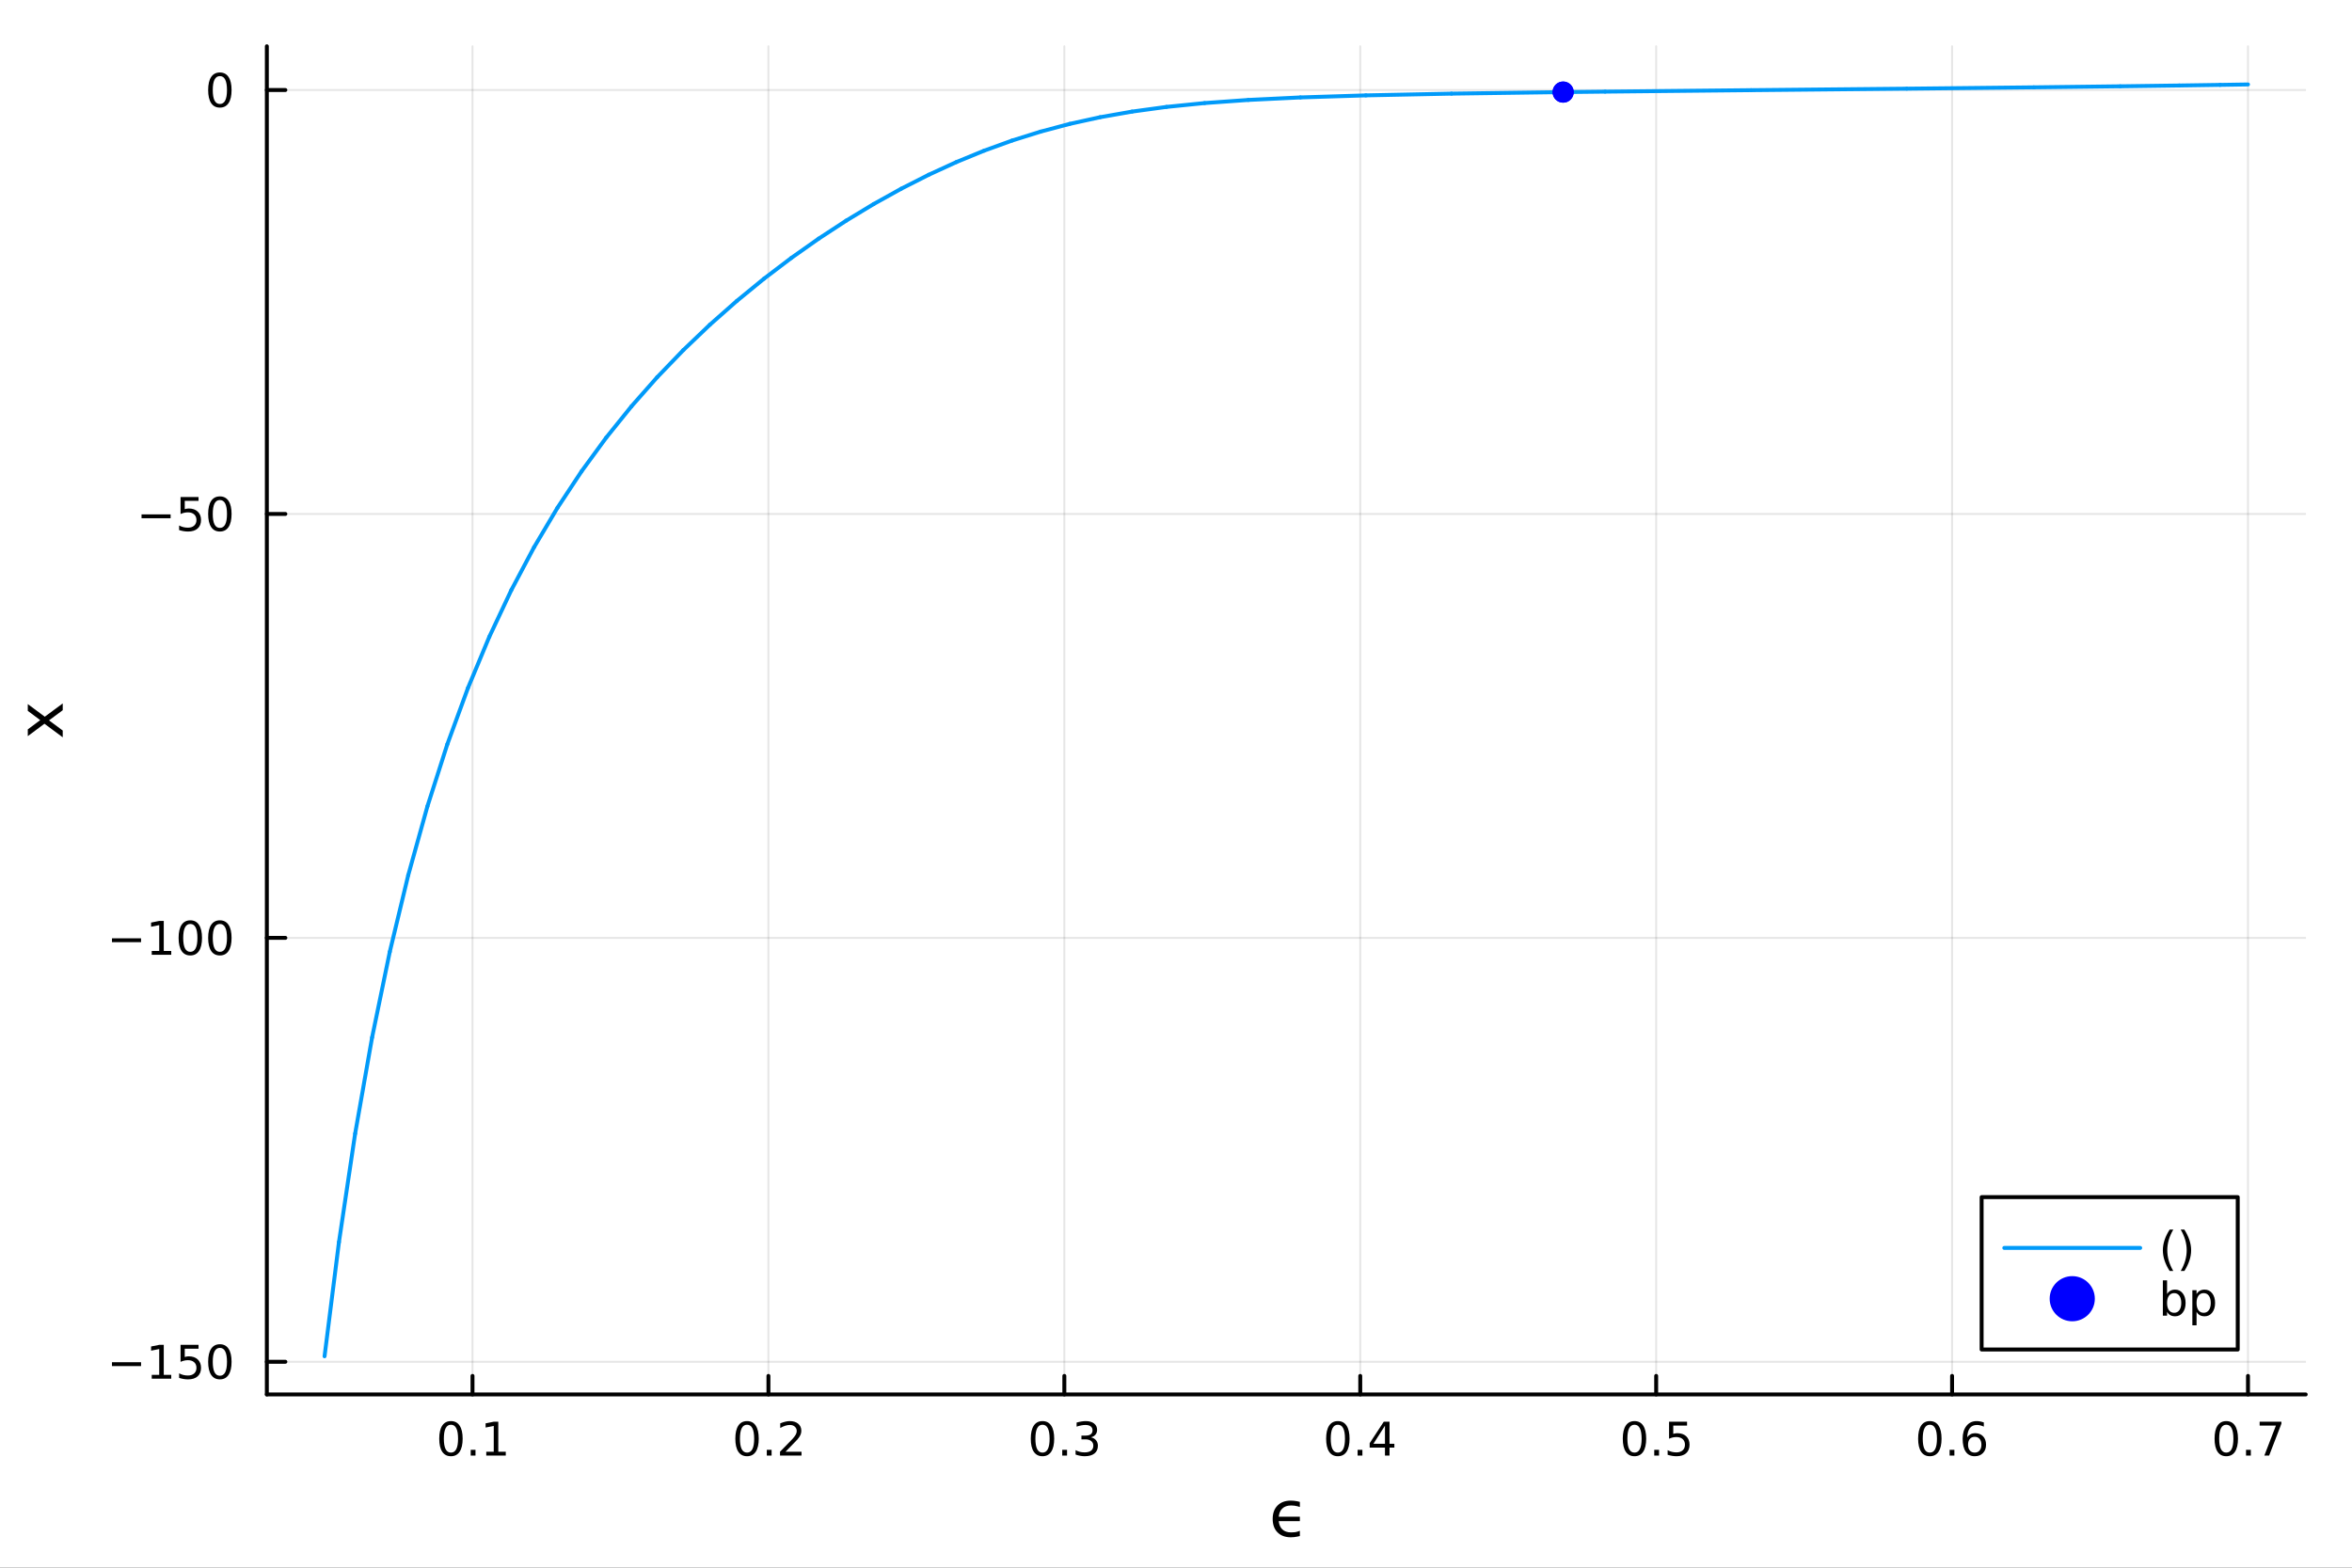 <?xml version="1.0" encoding="utf-8"?>
<svg xmlns="http://www.w3.org/2000/svg" xmlns:xlink="http://www.w3.org/1999/xlink" width="600" height="400" viewBox="0 0 2400 1600">
<rect x="0" y="0" width="2400" height="1600" fill="#333333" stroke="none"/>
<defs>
  <clipPath id="clip210">
    <rect x="0" y="0" width="2400" height="1600"/>
  </clipPath>
</defs>
<path clip-path="url(#clip210)" d="M0 1600 L2400 1600 L2400 0 L0 0  Z" fill="#ffffff" fill-rule="evenodd" fill-opacity="1"/>
<defs>
  <clipPath id="clip211">
    <rect x="480" y="0" width="1681" height="1600"/>
  </clipPath>
</defs>
<path clip-path="url(#clip210)" d="M272.297 1423.18 L2352.76 1423.18 L2352.76 47.244 L272.297 47.244  Z" fill="#ffffff" fill-rule="evenodd" fill-opacity="1"/>
<defs>
  <clipPath id="clip212">
    <rect x="272" y="47" width="2081" height="1377"/>
  </clipPath>
</defs>
<polyline clip-path="url(#clip212)" style="stroke:#000000; stroke-linecap:round; stroke-linejoin:round; stroke-width:2; stroke-opacity:0.1; fill:none" points="482.154,1423.18 482.154,47.244 "/>
<polyline clip-path="url(#clip212)" style="stroke:#000000; stroke-linecap:round; stroke-linejoin:round; stroke-width:2; stroke-opacity:0.1; fill:none" points="784.108,1423.18 784.108,47.244 "/>
<polyline clip-path="url(#clip212)" style="stroke:#000000; stroke-linecap:round; stroke-linejoin:round; stroke-width:2; stroke-opacity:0.1; fill:none" points="1086.06,1423.18 1086.06,47.244 "/>
<polyline clip-path="url(#clip212)" style="stroke:#000000; stroke-linecap:round; stroke-linejoin:round; stroke-width:2; stroke-opacity:0.1; fill:none" points="1388.01,1423.18 1388.01,47.244 "/>
<polyline clip-path="url(#clip212)" style="stroke:#000000; stroke-linecap:round; stroke-linejoin:round; stroke-width:2; stroke-opacity:0.1; fill:none" points="1689.97,1423.18 1689.97,47.244 "/>
<polyline clip-path="url(#clip212)" style="stroke:#000000; stroke-linecap:round; stroke-linejoin:round; stroke-width:2; stroke-opacity:0.1; fill:none" points="1991.92,1423.18 1991.92,47.244 "/>
<polyline clip-path="url(#clip212)" style="stroke:#000000; stroke-linecap:round; stroke-linejoin:round; stroke-width:2; stroke-opacity:0.1; fill:none" points="2293.87,1423.18 2293.87,47.244 "/>
<polyline clip-path="url(#clip212)" style="stroke:#000000; stroke-linecap:round; stroke-linejoin:round; stroke-width:2; stroke-opacity:0.1; fill:none" points="272.297,1389.85 2352.76,1389.85 "/>
<polyline clip-path="url(#clip212)" style="stroke:#000000; stroke-linecap:round; stroke-linejoin:round; stroke-width:2; stroke-opacity:0.1; fill:none" points="272.297,957.195 2352.76,957.195 "/>
<polyline clip-path="url(#clip212)" style="stroke:#000000; stroke-linecap:round; stroke-linejoin:round; stroke-width:2; stroke-opacity:0.1; fill:none" points="272.297,524.537 2352.76,524.537 "/>
<polyline clip-path="url(#clip212)" style="stroke:#000000; stroke-linecap:round; stroke-linejoin:round; stroke-width:2; stroke-opacity:0.1; fill:none" points="272.297,91.879 2352.76,91.879 "/>
<polyline clip-path="url(#clip210)" style="stroke:#000000; stroke-linecap:round; stroke-linejoin:round; stroke-width:4; stroke-opacity:1; fill:none" points="272.297,1423.18 2352.76,1423.18 "/>
<polyline clip-path="url(#clip210)" style="stroke:#000000; stroke-linecap:round; stroke-linejoin:round; stroke-width:4; stroke-opacity:1; fill:none" points="482.154,1423.18 482.154,1404.28 "/>
<polyline clip-path="url(#clip210)" style="stroke:#000000; stroke-linecap:round; stroke-linejoin:round; stroke-width:4; stroke-opacity:1; fill:none" points="784.108,1423.18 784.108,1404.28 "/>
<polyline clip-path="url(#clip210)" style="stroke:#000000; stroke-linecap:round; stroke-linejoin:round; stroke-width:4; stroke-opacity:1; fill:none" points="1086.06,1423.18 1086.06,1404.28 "/>
<polyline clip-path="url(#clip210)" style="stroke:#000000; stroke-linecap:round; stroke-linejoin:round; stroke-width:4; stroke-opacity:1; fill:none" points="1388.01,1423.18 1388.01,1404.28 "/>
<polyline clip-path="url(#clip210)" style="stroke:#000000; stroke-linecap:round; stroke-linejoin:round; stroke-width:4; stroke-opacity:1; fill:none" points="1689.97,1423.18 1689.97,1404.28 "/>
<polyline clip-path="url(#clip210)" style="stroke:#000000; stroke-linecap:round; stroke-linejoin:round; stroke-width:4; stroke-opacity:1; fill:none" points="1991.92,1423.18 1991.92,1404.28 "/>
<polyline clip-path="url(#clip210)" style="stroke:#000000; stroke-linecap:round; stroke-linejoin:round; stroke-width:4; stroke-opacity:1; fill:none" points="2293.87,1423.18 2293.87,1404.28 "/>
<path clip-path="url(#clip210)" d="M460.152 1454.1 Q456.541 1454.1 454.712 1457.66 Q452.907 1461.2 452.907 1468.33 Q452.907 1475.44 454.712 1479.01 Q456.541 1482.55 460.152 1482.55 Q463.786 1482.55 465.592 1479.01 Q467.42 1475.44 467.42 1468.33 Q467.42 1461.2 465.592 1457.66 Q463.786 1454.1 460.152 1454.1 M460.152 1450.39 Q465.962 1450.39 469.018 1455 Q472.096 1459.58 472.096 1468.33 Q472.096 1477.06 469.018 1481.67 Q465.962 1486.25 460.152 1486.25 Q454.342 1486.25 451.263 1481.67 Q448.208 1477.06 448.208 1468.33 Q448.208 1459.58 451.263 1455 Q454.342 1450.39 460.152 1450.39 Z" fill="#000000" fill-rule="nonzero" fill-opacity="1" /><path clip-path="url(#clip210)" d="M480.314 1479.7 L485.198 1479.7 L485.198 1485.58 L480.314 1485.58 L480.314 1479.7 Z" fill="#000000" fill-rule="nonzero" fill-opacity="1" /><path clip-path="url(#clip210)" d="M496.193 1481.64 L503.832 1481.64 L503.832 1455.28 L495.522 1456.95 L495.522 1452.69 L503.786 1451.02 L508.462 1451.02 L508.462 1481.64 L516.101 1481.64 L516.101 1485.58 L496.193 1485.58 L496.193 1481.64 Z" fill="#000000" fill-rule="nonzero" fill-opacity="1" /><path clip-path="url(#clip210)" d="M762.291 1454.1 Q758.68 1454.1 756.851 1457.66 Q755.045 1461.2 755.045 1468.33 Q755.045 1475.44 756.851 1479.01 Q758.68 1482.55 762.291 1482.55 Q765.925 1482.55 767.73 1479.01 Q769.559 1475.44 769.559 1468.33 Q769.559 1461.2 767.73 1457.66 Q765.925 1454.1 762.291 1454.1 M762.291 1450.39 Q768.101 1450.39 771.156 1455 Q774.235 1459.58 774.235 1468.33 Q774.235 1477.06 771.156 1481.67 Q768.101 1486.25 762.291 1486.25 Q756.48 1486.25 753.402 1481.67 Q750.346 1477.06 750.346 1468.33 Q750.346 1459.58 753.402 1455 Q756.48 1450.39 762.291 1450.39 Z" fill="#000000" fill-rule="nonzero" fill-opacity="1" /><path clip-path="url(#clip210)" d="M782.453 1479.7 L787.337 1479.7 L787.337 1485.58 L782.453 1485.58 L782.453 1479.7 Z" fill="#000000" fill-rule="nonzero" fill-opacity="1" /><path clip-path="url(#clip210)" d="M801.55 1481.64 L817.869 1481.64 L817.869 1485.58 L795.925 1485.58 L795.925 1481.64 Q798.587 1478.89 803.17 1474.26 Q807.777 1469.61 808.957 1468.27 Q811.202 1465.74 812.082 1464.01 Q812.985 1462.25 812.985 1460.56 Q812.985 1457.8 811.04 1456.07 Q809.119 1454.33 806.017 1454.33 Q803.818 1454.33 801.365 1455.09 Q798.934 1455.86 796.156 1457.41 L796.156 1452.69 Q798.98 1451.55 801.434 1450.97 Q803.888 1450.39 805.925 1450.39 Q811.295 1450.39 814.489 1453.08 Q817.684 1455.77 817.684 1460.26 Q817.684 1462.39 816.874 1464.31 Q816.087 1466.2 813.98 1468.8 Q813.401 1469.47 810.3 1472.69 Q807.198 1475.88 801.55 1481.64 Z" fill="#000000" fill-rule="nonzero" fill-opacity="1" /><path clip-path="url(#clip210)" d="M1063.77 1454.1 Q1060.16 1454.1 1058.33 1457.66 Q1056.52 1461.2 1056.52 1468.33 Q1056.52 1475.44 1058.33 1479.01 Q1060.16 1482.55 1063.77 1482.55 Q1067.4 1482.55 1069.21 1479.01 Q1071.04 1475.44 1071.04 1468.33 Q1071.04 1461.2 1069.21 1457.66 Q1067.4 1454.1 1063.77 1454.1 M1063.77 1450.39 Q1069.58 1450.39 1072.64 1455 Q1075.71 1459.58 1075.71 1468.33 Q1075.71 1477.06 1072.64 1481.67 Q1069.58 1486.25 1063.77 1486.25 Q1057.96 1486.25 1054.88 1481.67 Q1051.83 1477.06 1051.83 1468.33 Q1051.83 1459.58 1054.88 1455 Q1057.96 1450.39 1063.77 1450.39 Z" fill="#000000" fill-rule="nonzero" fill-opacity="1" /><path clip-path="url(#clip210)" d="M1083.93 1479.7 L1088.82 1479.7 L1088.82 1485.58 L1083.93 1485.58 L1083.93 1479.7 Z" fill="#000000" fill-rule="nonzero" fill-opacity="1" /><path clip-path="url(#clip210)" d="M1113.17 1466.95 Q1116.52 1467.66 1118.4 1469.93 Q1120.3 1472.2 1120.3 1475.53 Q1120.3 1480.65 1116.78 1483.45 Q1113.26 1486.25 1106.78 1486.25 Q1104.6 1486.25 1102.29 1485.81 Q1100 1485.39 1097.54 1484.54 L1097.54 1480.02 Q1099.49 1481.16 1101.8 1481.74 Q1104.12 1482.32 1106.64 1482.32 Q1111.04 1482.32 1113.33 1480.58 Q1115.64 1478.84 1115.64 1475.53 Q1115.64 1472.48 1113.49 1470.77 Q1111.36 1469.03 1107.54 1469.03 L1103.51 1469.03 L1103.51 1465.19 L1107.73 1465.19 Q1111.18 1465.19 1113.01 1463.82 Q1114.83 1462.43 1114.83 1459.84 Q1114.83 1457.18 1112.94 1455.77 Q1111.06 1454.33 1107.54 1454.33 Q1105.62 1454.33 1103.42 1454.75 Q1101.22 1455.16 1098.58 1456.04 L1098.58 1451.88 Q1101.25 1451.14 1103.56 1450.77 Q1105.9 1450.39 1107.96 1450.39 Q1113.28 1450.39 1116.39 1452.83 Q1119.49 1455.23 1119.49 1459.35 Q1119.49 1462.22 1117.84 1464.21 Q1116.2 1466.18 1113.17 1466.95 Z" fill="#000000" fill-rule="nonzero" fill-opacity="1" /><path clip-path="url(#clip210)" d="M1365.16 1454.1 Q1361.54 1454.1 1359.72 1457.66 Q1357.91 1461.2 1357.91 1468.33 Q1357.91 1475.44 1359.72 1479.01 Q1361.54 1482.55 1365.16 1482.55 Q1368.79 1482.55 1370.6 1479.01 Q1372.42 1475.44 1372.42 1468.33 Q1372.42 1461.2 1370.6 1457.66 Q1368.79 1454.1 1365.16 1454.1 M1365.16 1450.39 Q1370.97 1450.39 1374.02 1455 Q1377.1 1459.58 1377.1 1468.33 Q1377.1 1477.06 1374.02 1481.67 Q1370.97 1486.25 1365.16 1486.25 Q1359.35 1486.25 1356.27 1481.67 Q1353.21 1477.06 1353.21 1468.33 Q1353.21 1459.58 1356.27 1455 Q1359.35 1450.39 1365.16 1450.39 Z" fill="#000000" fill-rule="nonzero" fill-opacity="1" /><path clip-path="url(#clip210)" d="M1385.32 1479.7 L1390.2 1479.7 L1390.2 1485.58 L1385.32 1485.58 L1385.32 1479.7 Z" fill="#000000" fill-rule="nonzero" fill-opacity="1" /><path clip-path="url(#clip210)" d="M1413.23 1455.09 L1401.43 1473.54 L1413.23 1473.54 L1413.23 1455.09 M1412.01 1451.02 L1417.89 1451.02 L1417.89 1473.54 L1422.82 1473.54 L1422.82 1477.43 L1417.89 1477.43 L1417.89 1485.58 L1413.23 1485.58 L1413.23 1477.43 L1397.63 1477.43 L1397.63 1472.92 L1412.01 1451.02 Z" fill="#000000" fill-rule="nonzero" fill-opacity="1" /><path clip-path="url(#clip210)" d="M1667.85 1454.1 Q1664.24 1454.1 1662.41 1457.66 Q1660.6 1461.2 1660.6 1468.33 Q1660.6 1475.44 1662.41 1479.01 Q1664.24 1482.55 1667.85 1482.55 Q1671.48 1482.55 1673.29 1479.01 Q1675.12 1475.44 1675.12 1468.33 Q1675.12 1461.2 1673.29 1457.66 Q1671.48 1454.1 1667.85 1454.1 M1667.85 1450.39 Q1673.66 1450.39 1676.72 1455 Q1679.79 1459.58 1679.79 1468.33 Q1679.79 1477.06 1676.72 1481.67 Q1673.66 1486.25 1667.85 1486.25 Q1662.04 1486.25 1658.96 1481.67 Q1655.91 1477.06 1655.91 1468.33 Q1655.91 1459.58 1658.96 1455 Q1662.04 1450.39 1667.85 1450.39 Z" fill="#000000" fill-rule="nonzero" fill-opacity="1" /><path clip-path="url(#clip210)" d="M1688.01 1479.7 L1692.9 1479.7 L1692.9 1485.58 L1688.01 1485.58 L1688.01 1479.7 Z" fill="#000000" fill-rule="nonzero" fill-opacity="1" /><path clip-path="url(#clip210)" d="M1703.13 1451.02 L1721.48 1451.02 L1721.48 1454.96 L1707.41 1454.96 L1707.41 1463.43 Q1708.43 1463.08 1709.45 1462.92 Q1710.47 1462.73 1711.48 1462.73 Q1717.27 1462.73 1720.65 1465.9 Q1724.03 1469.08 1724.03 1474.49 Q1724.03 1480.07 1720.56 1483.17 Q1717.09 1486.25 1710.77 1486.25 Q1708.59 1486.25 1706.32 1485.88 Q1704.08 1485.51 1701.67 1484.77 L1701.67 1480.07 Q1703.75 1481.2 1705.97 1481.76 Q1708.2 1482.32 1710.67 1482.32 Q1714.68 1482.32 1717.02 1480.21 Q1719.35 1478.1 1719.35 1474.49 Q1719.35 1470.88 1717.02 1468.77 Q1714.68 1466.67 1710.67 1466.67 Q1708.8 1466.67 1706.92 1467.08 Q1705.07 1467.5 1703.13 1468.38 L1703.13 1451.02 Z" fill="#000000" fill-rule="nonzero" fill-opacity="1" /><path clip-path="url(#clip210)" d="M1969.22 1454.1 Q1965.61 1454.1 1963.79 1457.66 Q1961.98 1461.2 1961.98 1468.33 Q1961.98 1475.44 1963.79 1479.01 Q1965.61 1482.55 1969.22 1482.55 Q1972.86 1482.55 1974.66 1479.01 Q1976.49 1475.44 1976.49 1468.33 Q1976.49 1461.2 1974.66 1457.66 Q1972.86 1454.1 1969.22 1454.1 M1969.22 1450.39 Q1975.04 1450.39 1978.09 1455 Q1981.17 1459.58 1981.17 1468.33 Q1981.17 1477.06 1978.09 1481.67 Q1975.04 1486.25 1969.22 1486.25 Q1963.41 1486.25 1960.34 1481.67 Q1957.28 1477.06 1957.28 1468.33 Q1957.28 1459.58 1960.34 1455 Q1963.41 1450.39 1969.22 1450.39 Z" fill="#000000" fill-rule="nonzero" fill-opacity="1" /><path clip-path="url(#clip210)" d="M1989.39 1479.7 L1994.27 1479.7 L1994.27 1485.58 L1989.39 1485.58 L1989.39 1479.7 Z" fill="#000000" fill-rule="nonzero" fill-opacity="1" /><path clip-path="url(#clip210)" d="M2015.03 1466.44 Q2011.89 1466.44 2010.03 1468.59 Q2008.21 1470.74 2008.21 1474.49 Q2008.21 1478.22 2010.03 1480.39 Q2011.89 1482.55 2015.03 1482.55 Q2018.18 1482.55 2020.01 1480.39 Q2021.86 1478.22 2021.86 1474.49 Q2021.86 1470.74 2020.01 1468.59 Q2018.18 1466.44 2015.03 1466.44 M2024.32 1451.78 L2024.32 1456.04 Q2022.56 1455.21 2020.75 1454.77 Q2018.97 1454.33 2017.21 1454.33 Q2012.58 1454.33 2010.13 1457.45 Q2007.7 1460.58 2007.35 1466.9 Q2008.72 1464.89 2010.78 1463.82 Q2012.84 1462.73 2015.31 1462.73 Q2020.52 1462.73 2023.53 1465.9 Q2026.56 1469.05 2026.56 1474.49 Q2026.56 1479.82 2023.41 1483.03 Q2020.27 1486.25 2015.03 1486.25 Q2009.04 1486.25 2005.87 1481.67 Q2002.7 1477.06 2002.7 1468.33 Q2002.7 1460.14 2006.59 1455.28 Q2010.47 1450.39 2017.03 1450.39 Q2018.78 1450.39 2020.57 1450.74 Q2022.37 1451.09 2024.32 1451.78 Z" fill="#000000" fill-rule="nonzero" fill-opacity="1" /><path clip-path="url(#clip210)" d="M2271.71 1454.1 Q2268.1 1454.1 2266.27 1457.66 Q2264.47 1461.2 2264.47 1468.33 Q2264.47 1475.44 2266.27 1479.01 Q2268.1 1482.55 2271.71 1482.55 Q2275.34 1482.55 2277.15 1479.01 Q2278.98 1475.44 2278.98 1468.33 Q2278.98 1461.2 2277.15 1457.66 Q2275.34 1454.1 2271.71 1454.1 M2271.71 1450.39 Q2277.52 1450.39 2280.58 1455 Q2283.66 1459.58 2283.66 1468.33 Q2283.66 1477.06 2280.58 1481.67 Q2277.52 1486.25 2271.71 1486.25 Q2265.9 1486.25 2262.82 1481.67 Q2259.77 1477.06 2259.77 1468.33 Q2259.77 1459.58 2262.82 1455 Q2265.9 1450.39 2271.71 1450.39 Z" fill="#000000" fill-rule="nonzero" fill-opacity="1" /><path clip-path="url(#clip210)" d="M2291.87 1479.7 L2296.76 1479.7 L2296.76 1485.58 L2291.87 1485.58 L2291.87 1479.7 Z" fill="#000000" fill-rule="nonzero" fill-opacity="1" /><path clip-path="url(#clip210)" d="M2305.76 1451.02 L2327.98 1451.02 L2327.98 1453.01 L2315.44 1485.58 L2310.55 1485.58 L2322.36 1454.96 L2305.76 1454.96 L2305.76 1451.02 Z" fill="#000000" fill-rule="nonzero" fill-opacity="1" /><path clip-path="url(#clip210)" d="M1326.39 1538.06 Q1325.21 1537.65 1324.03 1537.33 Q1320.88 1536.5 1317.51 1536.5 Q1311.68 1536.5 1308.44 1539.65 Q1305.41 1542.58 1304.84 1547.96 L1326.39 1547.96 L1326.39 1552.54 L1304.84 1552.54 Q1305.41 1557.92 1308.44 1560.85 Q1311.68 1564 1317.51 1564 Q1321.58 1564 1324.03 1563.17 L1326.39 1562.38 L1326.39 1567.69 L1323.87 1568.27 Q1320.56 1568.97 1317.16 1568.97 Q1308.63 1568.97 1303.66 1564 Q1298.66 1559.04 1298.66 1550.25 Q1298.66 1541.47 1303.66 1536.5 Q1308.63 1531.54 1317.16 1531.54 Q1320.37 1531.54 1323.87 1532.24 Q1325.15 1532.49 1326.39 1532.87 L1326.39 1538.06 Z" fill="#000000" fill-rule="nonzero" fill-opacity="1" /><polyline clip-path="url(#clip210)" style="stroke:#000000; stroke-linecap:round; stroke-linejoin:round; stroke-width:4; stroke-opacity:1; fill:none" points="272.297,1423.18 272.297,47.244 "/>
<polyline clip-path="url(#clip210)" style="stroke:#000000; stroke-linecap:round; stroke-linejoin:round; stroke-width:4; stroke-opacity:1; fill:none" points="272.297,1389.85 291.194,1389.85 "/>
<polyline clip-path="url(#clip210)" style="stroke:#000000; stroke-linecap:round; stroke-linejoin:round; stroke-width:4; stroke-opacity:1; fill:none" points="272.297,957.195 291.194,957.195 "/>
<polyline clip-path="url(#clip210)" style="stroke:#000000; stroke-linecap:round; stroke-linejoin:round; stroke-width:4; stroke-opacity:1; fill:none" points="272.297,524.537 291.194,524.537 "/>
<polyline clip-path="url(#clip210)" style="stroke:#000000; stroke-linecap:round; stroke-linejoin:round; stroke-width:4; stroke-opacity:1; fill:none" points="272.297,91.879 291.194,91.879 "/>
<path clip-path="url(#clip210)" d="M114.26 1390.3 L143.936 1390.3 L143.936 1394.24 L114.26 1394.24 L114.26 1390.3 Z" fill="#000000" fill-rule="nonzero" fill-opacity="1" /><path clip-path="url(#clip210)" d="M154.839 1403.2 L162.477 1403.2 L162.477 1376.83 L154.167 1378.5 L154.167 1374.24 L162.431 1372.57 L167.107 1372.57 L167.107 1403.2 L174.746 1403.2 L174.746 1407.13 L154.839 1407.13 L154.839 1403.2 Z" fill="#000000" fill-rule="nonzero" fill-opacity="1" /><path clip-path="url(#clip210)" d="M184.237 1372.57 L202.593 1372.57 L202.593 1376.51 L188.519 1376.51 L188.519 1384.98 Q189.538 1384.63 190.556 1384.47 Q191.575 1384.29 192.593 1384.29 Q198.38 1384.29 201.76 1387.46 Q205.139 1390.63 205.139 1396.05 Q205.139 1401.62 201.667 1404.73 Q198.195 1407.8 191.875 1407.8 Q189.7 1407.8 187.431 1407.43 Q185.186 1407.06 182.778 1406.32 L182.778 1401.62 Q184.862 1402.76 187.084 1403.31 Q189.306 1403.87 191.783 1403.87 Q195.787 1403.87 198.125 1401.76 Q200.463 1399.66 200.463 1396.05 Q200.463 1392.43 198.125 1390.33 Q195.787 1388.22 191.783 1388.22 Q189.908 1388.22 188.033 1388.64 Q186.181 1389.05 184.237 1389.93 L184.237 1372.57 Z" fill="#000000" fill-rule="nonzero" fill-opacity="1" /><path clip-path="url(#clip210)" d="M224.352 1375.65 Q220.741 1375.65 218.912 1379.22 Q217.107 1382.76 217.107 1389.89 Q217.107 1396.99 218.912 1400.56 Q220.741 1404.1 224.352 1404.1 Q227.986 1404.1 229.792 1400.56 Q231.621 1396.99 231.621 1389.89 Q231.621 1382.76 229.792 1379.22 Q227.986 1375.65 224.352 1375.65 M224.352 1371.95 Q230.162 1371.95 233.218 1376.55 Q236.297 1381.14 236.297 1389.89 Q236.297 1398.62 233.218 1403.22 Q230.162 1407.8 224.352 1407.8 Q218.542 1407.8 215.463 1403.22 Q212.408 1398.62 212.408 1389.89 Q212.408 1381.14 215.463 1376.55 Q218.542 1371.95 224.352 1371.95 Z" fill="#000000" fill-rule="nonzero" fill-opacity="1" /><path clip-path="url(#clip210)" d="M114.26 957.647 L143.936 957.647 L143.936 961.582 L114.26 961.582 L114.26 957.647 Z" fill="#000000" fill-rule="nonzero" fill-opacity="1" /><path clip-path="url(#clip210)" d="M154.839 970.54 L162.477 970.54 L162.477 944.175 L154.167 945.841 L154.167 941.582 L162.431 939.915 L167.107 939.915 L167.107 970.54 L174.746 970.54 L174.746 974.475 L154.839 974.475 L154.839 970.54 Z" fill="#000000" fill-rule="nonzero" fill-opacity="1" /><path clip-path="url(#clip210)" d="M194.19 942.994 Q190.579 942.994 188.75 946.559 Q186.945 950.101 186.945 957.23 Q186.945 964.337 188.75 967.901 Q190.579 971.443 194.19 971.443 Q197.825 971.443 199.63 967.901 Q201.459 964.337 201.459 957.23 Q201.459 950.101 199.63 946.559 Q197.825 942.994 194.19 942.994 M194.19 939.29 Q200 939.29 203.056 943.897 Q206.135 948.48 206.135 957.23 Q206.135 965.957 203.056 970.563 Q200 975.147 194.19 975.147 Q188.38 975.147 185.301 970.563 Q182.246 965.957 182.246 957.23 Q182.246 948.48 185.301 943.897 Q188.38 939.29 194.19 939.29 Z" fill="#000000" fill-rule="nonzero" fill-opacity="1" /><path clip-path="url(#clip210)" d="M224.352 942.994 Q220.741 942.994 218.912 946.559 Q217.107 950.101 217.107 957.23 Q217.107 964.337 218.912 967.901 Q220.741 971.443 224.352 971.443 Q227.986 971.443 229.792 967.901 Q231.621 964.337 231.621 957.23 Q231.621 950.101 229.792 946.559 Q227.986 942.994 224.352 942.994 M224.352 939.29 Q230.162 939.29 233.218 943.897 Q236.297 948.48 236.297 957.23 Q236.297 965.957 233.218 970.563 Q230.162 975.147 224.352 975.147 Q218.542 975.147 215.463 970.563 Q212.408 965.957 212.408 957.23 Q212.408 948.48 215.463 943.897 Q218.542 939.29 224.352 939.29 Z" fill="#000000" fill-rule="nonzero" fill-opacity="1" /><path clip-path="url(#clip210)" d="M144.422 524.989 L174.098 524.989 L174.098 528.924 L144.422 528.924 L144.422 524.989 Z" fill="#000000" fill-rule="nonzero" fill-opacity="1" /><path clip-path="url(#clip210)" d="M184.237 507.257 L202.593 507.257 L202.593 511.192 L188.519 511.192 L188.519 519.665 Q189.538 519.317 190.556 519.155 Q191.575 518.97 192.593 518.97 Q198.38 518.97 201.76 522.142 Q205.139 525.313 205.139 530.729 Q205.139 536.308 201.667 539.41 Q198.195 542.489 191.875 542.489 Q189.7 542.489 187.431 542.118 Q185.186 541.748 182.778 541.007 L182.778 536.308 Q184.862 537.442 187.084 537.998 Q189.306 538.553 191.783 538.553 Q195.787 538.553 198.125 536.447 Q200.463 534.341 200.463 530.729 Q200.463 527.118 198.125 525.012 Q195.787 522.905 191.783 522.905 Q189.908 522.905 188.033 523.322 Q186.181 523.739 184.237 524.618 L184.237 507.257 Z" fill="#000000" fill-rule="nonzero" fill-opacity="1" /><path clip-path="url(#clip210)" d="M224.352 510.336 Q220.741 510.336 218.912 513.901 Q217.107 517.442 217.107 524.572 Q217.107 531.678 218.912 535.243 Q220.741 538.785 224.352 538.785 Q227.986 538.785 229.792 535.243 Q231.621 531.678 231.621 524.572 Q231.621 517.442 229.792 513.901 Q227.986 510.336 224.352 510.336 M224.352 506.632 Q230.162 506.632 233.218 511.239 Q236.297 515.822 236.297 524.572 Q236.297 533.299 233.218 537.905 Q230.162 542.489 224.352 542.489 Q218.542 542.489 215.463 537.905 Q212.408 533.299 212.408 524.572 Q212.408 515.822 215.463 511.239 Q218.542 506.632 224.352 506.632 Z" fill="#000000" fill-rule="nonzero" fill-opacity="1" /><path clip-path="url(#clip210)" d="M224.352 77.678 Q220.741 77.678 218.912 81.243 Q217.107 84.784 217.107 91.914 Q217.107 99.02 218.912 102.585 Q220.741 106.127 224.352 106.127 Q227.986 106.127 229.792 102.585 Q231.621 99.02 231.621 91.914 Q231.621 84.784 229.792 81.243 Q227.986 77.678 224.352 77.678 M224.352 73.974 Q230.162 73.974 233.218 78.581 Q236.297 83.164 236.297 91.914 Q236.297 100.641 233.218 105.247 Q230.162 109.831 224.352 109.831 Q218.542 109.831 215.463 105.247 Q212.408 100.641 212.408 91.914 Q212.408 83.164 215.463 78.581 Q218.542 73.974 224.352 73.974 Z" fill="#000000" fill-rule="nonzero" fill-opacity="1" /><path clip-path="url(#clip210)" d="M28.356 718.597 L45.703 731.488 L64.004 717.929 L64.004 724.836 L50 735.212 L64.004 745.588 L64.004 752.495 L45.353 738.649 L28.356 751.317 L28.356 744.41 L41.056 734.957 L28.356 725.504 L28.356 718.597 Z" fill="#000000" fill-rule="nonzero" fill-opacity="1" /><polyline clip-path="url(#clip212)" style="stroke:#009af9; stroke-linecap:round; stroke-linejoin:round; stroke-width:4; stroke-opacity:1; fill:none" points="2293.87,86.186 2265.28,86.637 "/>
<polyline clip-path="url(#clip212)" style="stroke:#009af9; stroke-linecap:round; stroke-linejoin:round; stroke-width:4; stroke-opacity:1; fill:none" points="2265.28,86.637 2223.87,87.25 "/>
<polyline clip-path="url(#clip212)" style="stroke:#009af9; stroke-linecap:round; stroke-linejoin:round; stroke-width:4; stroke-opacity:1; fill:none" points="2223.87,87.25 2163.55,88.067 "/>
<polyline clip-path="url(#clip212)" style="stroke:#009af9; stroke-linecap:round; stroke-linejoin:round; stroke-width:4; stroke-opacity:1; fill:none" points="2163.55,88.067 2075.19,89.135 "/>
<polyline clip-path="url(#clip212)" style="stroke:#009af9; stroke-linecap:round; stroke-linejoin:round; stroke-width:4; stroke-opacity:1; fill:none" points="2075.19,89.135 1945.68,90.504 "/>
<polyline clip-path="url(#clip212)" style="stroke:#009af9; stroke-linecap:round; stroke-linejoin:round; stroke-width:4; stroke-opacity:1; fill:none" points="1945.68,90.504 1786.86,92.029 "/>
<polyline clip-path="url(#clip212)" style="stroke:#009af9; stroke-linecap:round; stroke-linejoin:round; stroke-width:4; stroke-opacity:1; fill:none" points="1786.86,92.029 1637.98,93.517 "/>
<polyline clip-path="url(#clip212)" style="stroke:#009af9; stroke-linecap:round; stroke-linejoin:round; stroke-width:4; stroke-opacity:1; fill:none" points="1637.98,93.517 1595.05,94 "/>
<polyline clip-path="url(#clip212)" style="stroke:#009af9; stroke-linecap:round; stroke-linejoin:round; stroke-width:4; stroke-opacity:1; fill:none" points="1595.05,94 1481.2,95.564 "/>
<polyline clip-path="url(#clip212)" style="stroke:#009af9; stroke-linecap:round; stroke-linejoin:round; stroke-width:4; stroke-opacity:1; fill:none" points="1481.2,95.564 1393.71,97.337 "/>
<polyline clip-path="url(#clip212)" style="stroke:#009af9; stroke-linecap:round; stroke-linejoin:round; stroke-width:4; stroke-opacity:1; fill:none" points="1393.71,97.337 1326.99,99.433 "/>
<polyline clip-path="url(#clip212)" style="stroke:#009af9; stroke-linecap:round; stroke-linejoin:round; stroke-width:4; stroke-opacity:1; fill:none" points="1326.99,99.433 1273.76,102.003 "/>
<polyline clip-path="url(#clip212)" style="stroke:#009af9; stroke-linecap:round; stroke-linejoin:round; stroke-width:4; stroke-opacity:1; fill:none" points="1273.76,102.003 1229.19,105.188 "/>
<polyline clip-path="url(#clip212)" style="stroke:#009af9; stroke-linecap:round; stroke-linejoin:round; stroke-width:4; stroke-opacity:1; fill:none" points="1229.19,105.188 1190.28,109.115 "/>
<polyline clip-path="url(#clip212)" style="stroke:#009af9; stroke-linecap:round; stroke-linejoin:round; stroke-width:4; stroke-opacity:1; fill:none" points="1190.28,109.115 1155.12,113.9 "/>
<polyline clip-path="url(#clip212)" style="stroke:#009af9; stroke-linecap:round; stroke-linejoin:round; stroke-width:4; stroke-opacity:1; fill:none" points="1155.12,113.9 1122.49,119.644 "/>
<polyline clip-path="url(#clip212)" style="stroke:#009af9; stroke-linecap:round; stroke-linejoin:round; stroke-width:4; stroke-opacity:1; fill:none" points="1122.49,119.644 1091.57,126.435 "/>
<polyline clip-path="url(#clip212)" style="stroke:#009af9; stroke-linecap:round; stroke-linejoin:round; stroke-width:4; stroke-opacity:1; fill:none" points="1091.57,126.435 1061.78,134.351 "/>
<polyline clip-path="url(#clip212)" style="stroke:#009af9; stroke-linecap:round; stroke-linejoin:round; stroke-width:4; stroke-opacity:1; fill:none" points="1061.78,134.351 1032.74,143.454 "/>
<polyline clip-path="url(#clip212)" style="stroke:#009af9; stroke-linecap:round; stroke-linejoin:round; stroke-width:4; stroke-opacity:1; fill:none" points="1032.74,143.454 1004.16,153.798 "/>
<polyline clip-path="url(#clip212)" style="stroke:#009af9; stroke-linecap:round; stroke-linejoin:round; stroke-width:4; stroke-opacity:1; fill:none" points="1004.16,153.798 975.861,165.42 "/>
<polyline clip-path="url(#clip212)" style="stroke:#009af9; stroke-linecap:round; stroke-linejoin:round; stroke-width:4; stroke-opacity:1; fill:none" points="975.861,165.42 947.705,178.352 "/>
<polyline clip-path="url(#clip212)" style="stroke:#009af9; stroke-linecap:round; stroke-linejoin:round; stroke-width:4; stroke-opacity:1; fill:none" points="947.705,178.352 919.612,192.615 "/>
<polyline clip-path="url(#clip212)" style="stroke:#009af9; stroke-linecap:round; stroke-linejoin:round; stroke-width:4; stroke-opacity:1; fill:none" points="919.612,192.615 891.539,208.223 "/>
<polyline clip-path="url(#clip212)" style="stroke:#009af9; stroke-linecap:round; stroke-linejoin:round; stroke-width:4; stroke-opacity:1; fill:none" points="891.539,208.223 863.474,225.191 "/>
<polyline clip-path="url(#clip212)" style="stroke:#009af9; stroke-linecap:round; stroke-linejoin:round; stroke-width:4; stroke-opacity:1; fill:none" points="863.474,225.191 835.431,243.535 "/>
<polyline clip-path="url(#clip212)" style="stroke:#009af9; stroke-linecap:round; stroke-linejoin:round; stroke-width:4; stroke-opacity:1; fill:none" points="835.431,243.535 807.447,263.277 "/>
<polyline clip-path="url(#clip212)" style="stroke:#009af9; stroke-linecap:round; stroke-linejoin:round; stroke-width:4; stroke-opacity:1; fill:none" points="807.447,263.277 779.576,284.453 "/>
<polyline clip-path="url(#clip212)" style="stroke:#009af9; stroke-linecap:round; stroke-linejoin:round; stroke-width:4; stroke-opacity:1; fill:none" points="779.576,284.453 751.881,307.12 "/>
<polyline clip-path="url(#clip212)" style="stroke:#009af9; stroke-linecap:round; stroke-linejoin:round; stroke-width:4; stroke-opacity:1; fill:none" points="751.881,307.12 724.434,331.357 "/>
<polyline clip-path="url(#clip212)" style="stroke:#009af9; stroke-linecap:round; stroke-linejoin:round; stroke-width:4; stroke-opacity:1; fill:none" points="724.434,331.357 697.312,357.27 "/>
<polyline clip-path="url(#clip212)" style="stroke:#009af9; stroke-linecap:round; stroke-linejoin:round; stroke-width:4; stroke-opacity:1; fill:none" points="697.312,357.27 670.586,385 "/>
<polyline clip-path="url(#clip212)" style="stroke:#009af9; stroke-linecap:round; stroke-linejoin:round; stroke-width:4; stroke-opacity:1; fill:none" points="670.586,385 644.324,414.722 "/>
<polyline clip-path="url(#clip212)" style="stroke:#009af9; stroke-linecap:round; stroke-linejoin:round; stroke-width:4; stroke-opacity:1; fill:none" points="644.324,414.722 618.588,446.65 "/>
<polyline clip-path="url(#clip212)" style="stroke:#009af9; stroke-linecap:round; stroke-linejoin:round; stroke-width:4; stroke-opacity:1; fill:none" points="618.588,446.65 593.43,481.036 "/>
<polyline clip-path="url(#clip212)" style="stroke:#009af9; stroke-linecap:round; stroke-linejoin:round; stroke-width:4; stroke-opacity:1; fill:none" points="593.43,481.036 568.89,518.178 "/>
<polyline clip-path="url(#clip212)" style="stroke:#009af9; stroke-linecap:round; stroke-linejoin:round; stroke-width:4; stroke-opacity:1; fill:none" points="568.89,518.178 545.005,558.423 "/>
<polyline clip-path="url(#clip212)" style="stroke:#009af9; stroke-linecap:round; stroke-linejoin:round; stroke-width:4; stroke-opacity:1; fill:none" points="545.005,558.423 521.801,602.175 "/>
<polyline clip-path="url(#clip212)" style="stroke:#009af9; stroke-linecap:round; stroke-linejoin:round; stroke-width:4; stroke-opacity:1; fill:none" points="521.801,602.175 499.297,649.908 "/>
<polyline clip-path="url(#clip212)" style="stroke:#009af9; stroke-linecap:round; stroke-linejoin:round; stroke-width:4; stroke-opacity:1; fill:none" points="499.297,649.908 477.509,702.173 "/>
<polyline clip-path="url(#clip212)" style="stroke:#009af9; stroke-linecap:round; stroke-linejoin:round; stroke-width:4; stroke-opacity:1; fill:none" points="477.509,702.173 456.45,759.619 "/>
<polyline clip-path="url(#clip212)" style="stroke:#009af9; stroke-linecap:round; stroke-linejoin:round; stroke-width:4; stroke-opacity:1; fill:none" points="456.45,759.619 436.13,823.013 "/>
<polyline clip-path="url(#clip212)" style="stroke:#009af9; stroke-linecap:round; stroke-linejoin:round; stroke-width:4; stroke-opacity:1; fill:none" points="436.13,823.013 416.557,893.26 "/>
<polyline clip-path="url(#clip212)" style="stroke:#009af9; stroke-linecap:round; stroke-linejoin:round; stroke-width:4; stroke-opacity:1; fill:none" points="416.557,893.26 397.739,971.44 "/>
<polyline clip-path="url(#clip212)" style="stroke:#009af9; stroke-linecap:round; stroke-linejoin:round; stroke-width:4; stroke-opacity:1; fill:none" points="397.739,971.44 379.682,1058.83 "/>
<polyline clip-path="url(#clip212)" style="stroke:#009af9; stroke-linecap:round; stroke-linejoin:round; stroke-width:4; stroke-opacity:1; fill:none" points="379.682,1058.83 362.393,1156.98 "/>
<polyline clip-path="url(#clip212)" style="stroke:#009af9; stroke-linecap:round; stroke-linejoin:round; stroke-width:4; stroke-opacity:1; fill:none" points="362.393,1156.98 345.877,1267.71 "/>
<polyline clip-path="url(#clip212)" style="stroke:#009af9; stroke-linecap:round; stroke-linejoin:round; stroke-width:4; stroke-opacity:1; fill:none" points="345.877,1267.71 331.177,1384.24 "/>
<circle clip-path="url(#clip212)" cx="1595.05" cy="94" r="10.8" fill="#0000ff" fill-rule="evenodd" fill-opacity="1" stroke="none"/>
<circle clip-path="url(#clip212)" cx="1595.05" cy="94" r="10.8" fill="#0000ff" fill-rule="evenodd" fill-opacity="1" stroke="none"/>
<path clip-path="url(#clip210)" d="M2022.07 1377.32 L2283.41 1377.32 L2283.41 1221.8 L2022.07 1221.8  Z" fill="#ffffff" fill-rule="evenodd" fill-opacity="1"/>
<polyline clip-path="url(#clip210)" style="stroke:#000000; stroke-linecap:round; stroke-linejoin:round; stroke-width:4; stroke-opacity:1; fill:none" points="2022.07,1377.32 2283.41,1377.32 2283.41,1221.8 2022.07,1221.8 2022.07,1377.32 "/>
<polyline clip-path="url(#clip210)" style="stroke:#009af9; stroke-linecap:round; stroke-linejoin:round; stroke-width:4; stroke-opacity:1; fill:none" points="2045.19,1273.64 2183.89,1273.64 "/>
<path clip-path="url(#clip210)" d="M2217.63 1254.94 Q2214.53 1260.27 2213.02 1265.48 Q2211.52 1270.68 2211.52 1276.03 Q2211.52 1281.38 2213.02 1286.63 Q2214.55 1291.86 2217.63 1297.17 L2213.93 1297.17 Q2210.45 1291.73 2208.72 1286.47 Q2207 1281.22 2207 1276.03 Q2207 1270.87 2208.72 1265.64 Q2210.43 1260.41 2213.93 1254.94 L2217.63 1254.94 Z" fill="#000000" fill-rule="nonzero" fill-opacity="1" /><path clip-path="url(#clip210)" d="M2225.22 1254.94 L2228.93 1254.94 Q2232.4 1260.41 2234.11 1265.64 Q2235.85 1270.87 2235.85 1276.03 Q2235.85 1281.22 2234.11 1286.47 Q2232.4 1291.73 2228.93 1297.17 L2225.22 1297.17 Q2228.3 1291.86 2229.81 1286.63 Q2231.33 1281.38 2231.33 1276.03 Q2231.33 1270.68 2229.81 1265.48 Q2228.3 1260.27 2225.22 1254.94 Z" fill="#000000" fill-rule="nonzero" fill-opacity="1" /><circle clip-path="url(#clip210)" cx="2114.54" cy="1325.48" r="23.04" fill="#0000ff" fill-rule="evenodd" fill-opacity="1" stroke="none"/>
<path clip-path="url(#clip210)" d="M2225.78 1329.82 Q2225.78 1325.12 2223.83 1322.45 Q2221.91 1319.77 2218.53 1319.77 Q2215.15 1319.77 2213.21 1322.45 Q2211.29 1325.12 2211.29 1329.82 Q2211.29 1334.51 2213.21 1337.2 Q2215.15 1339.86 2218.53 1339.86 Q2221.91 1339.86 2223.83 1337.2 Q2225.78 1334.51 2225.78 1329.82 M2211.29 1320.76 Q2212.63 1318.45 2214.67 1317.34 Q2216.73 1316.2 2219.57 1316.2 Q2224.3 1316.2 2227.24 1319.95 Q2230.2 1323.7 2230.2 1329.82 Q2230.2 1335.93 2227.24 1339.68 Q2224.3 1343.43 2219.57 1343.43 Q2216.73 1343.43 2214.67 1342.32 Q2212.63 1341.18 2211.29 1338.87 L2211.29 1342.76 L2207 1342.76 L2207 1306.74 L2211.29 1306.74 L2211.29 1320.76 Z" fill="#000000" fill-rule="nonzero" fill-opacity="1" /><path clip-path="url(#clip210)" d="M2241.38 1338.87 L2241.38 1352.62 L2237.1 1352.62 L2237.1 1316.83 L2241.38 1316.83 L2241.38 1320.76 Q2242.72 1318.45 2244.76 1317.34 Q2246.82 1316.2 2249.67 1316.2 Q2254.39 1316.2 2257.33 1319.95 Q2260.29 1323.7 2260.29 1329.82 Q2260.29 1335.93 2257.33 1339.68 Q2254.39 1343.43 2249.67 1343.43 Q2246.82 1343.43 2244.76 1342.32 Q2242.72 1341.18 2241.38 1338.87 M2255.87 1329.82 Q2255.87 1325.12 2253.93 1322.45 Q2252 1319.77 2248.62 1319.77 Q2245.24 1319.77 2243.3 1322.45 Q2241.38 1325.12 2241.38 1329.82 Q2241.38 1334.51 2243.3 1337.2 Q2245.24 1339.86 2248.62 1339.86 Q2252 1339.86 2253.93 1337.2 Q2255.87 1334.51 2255.87 1329.82 Z" fill="#000000" fill-rule="nonzero" fill-opacity="1" /></svg>

